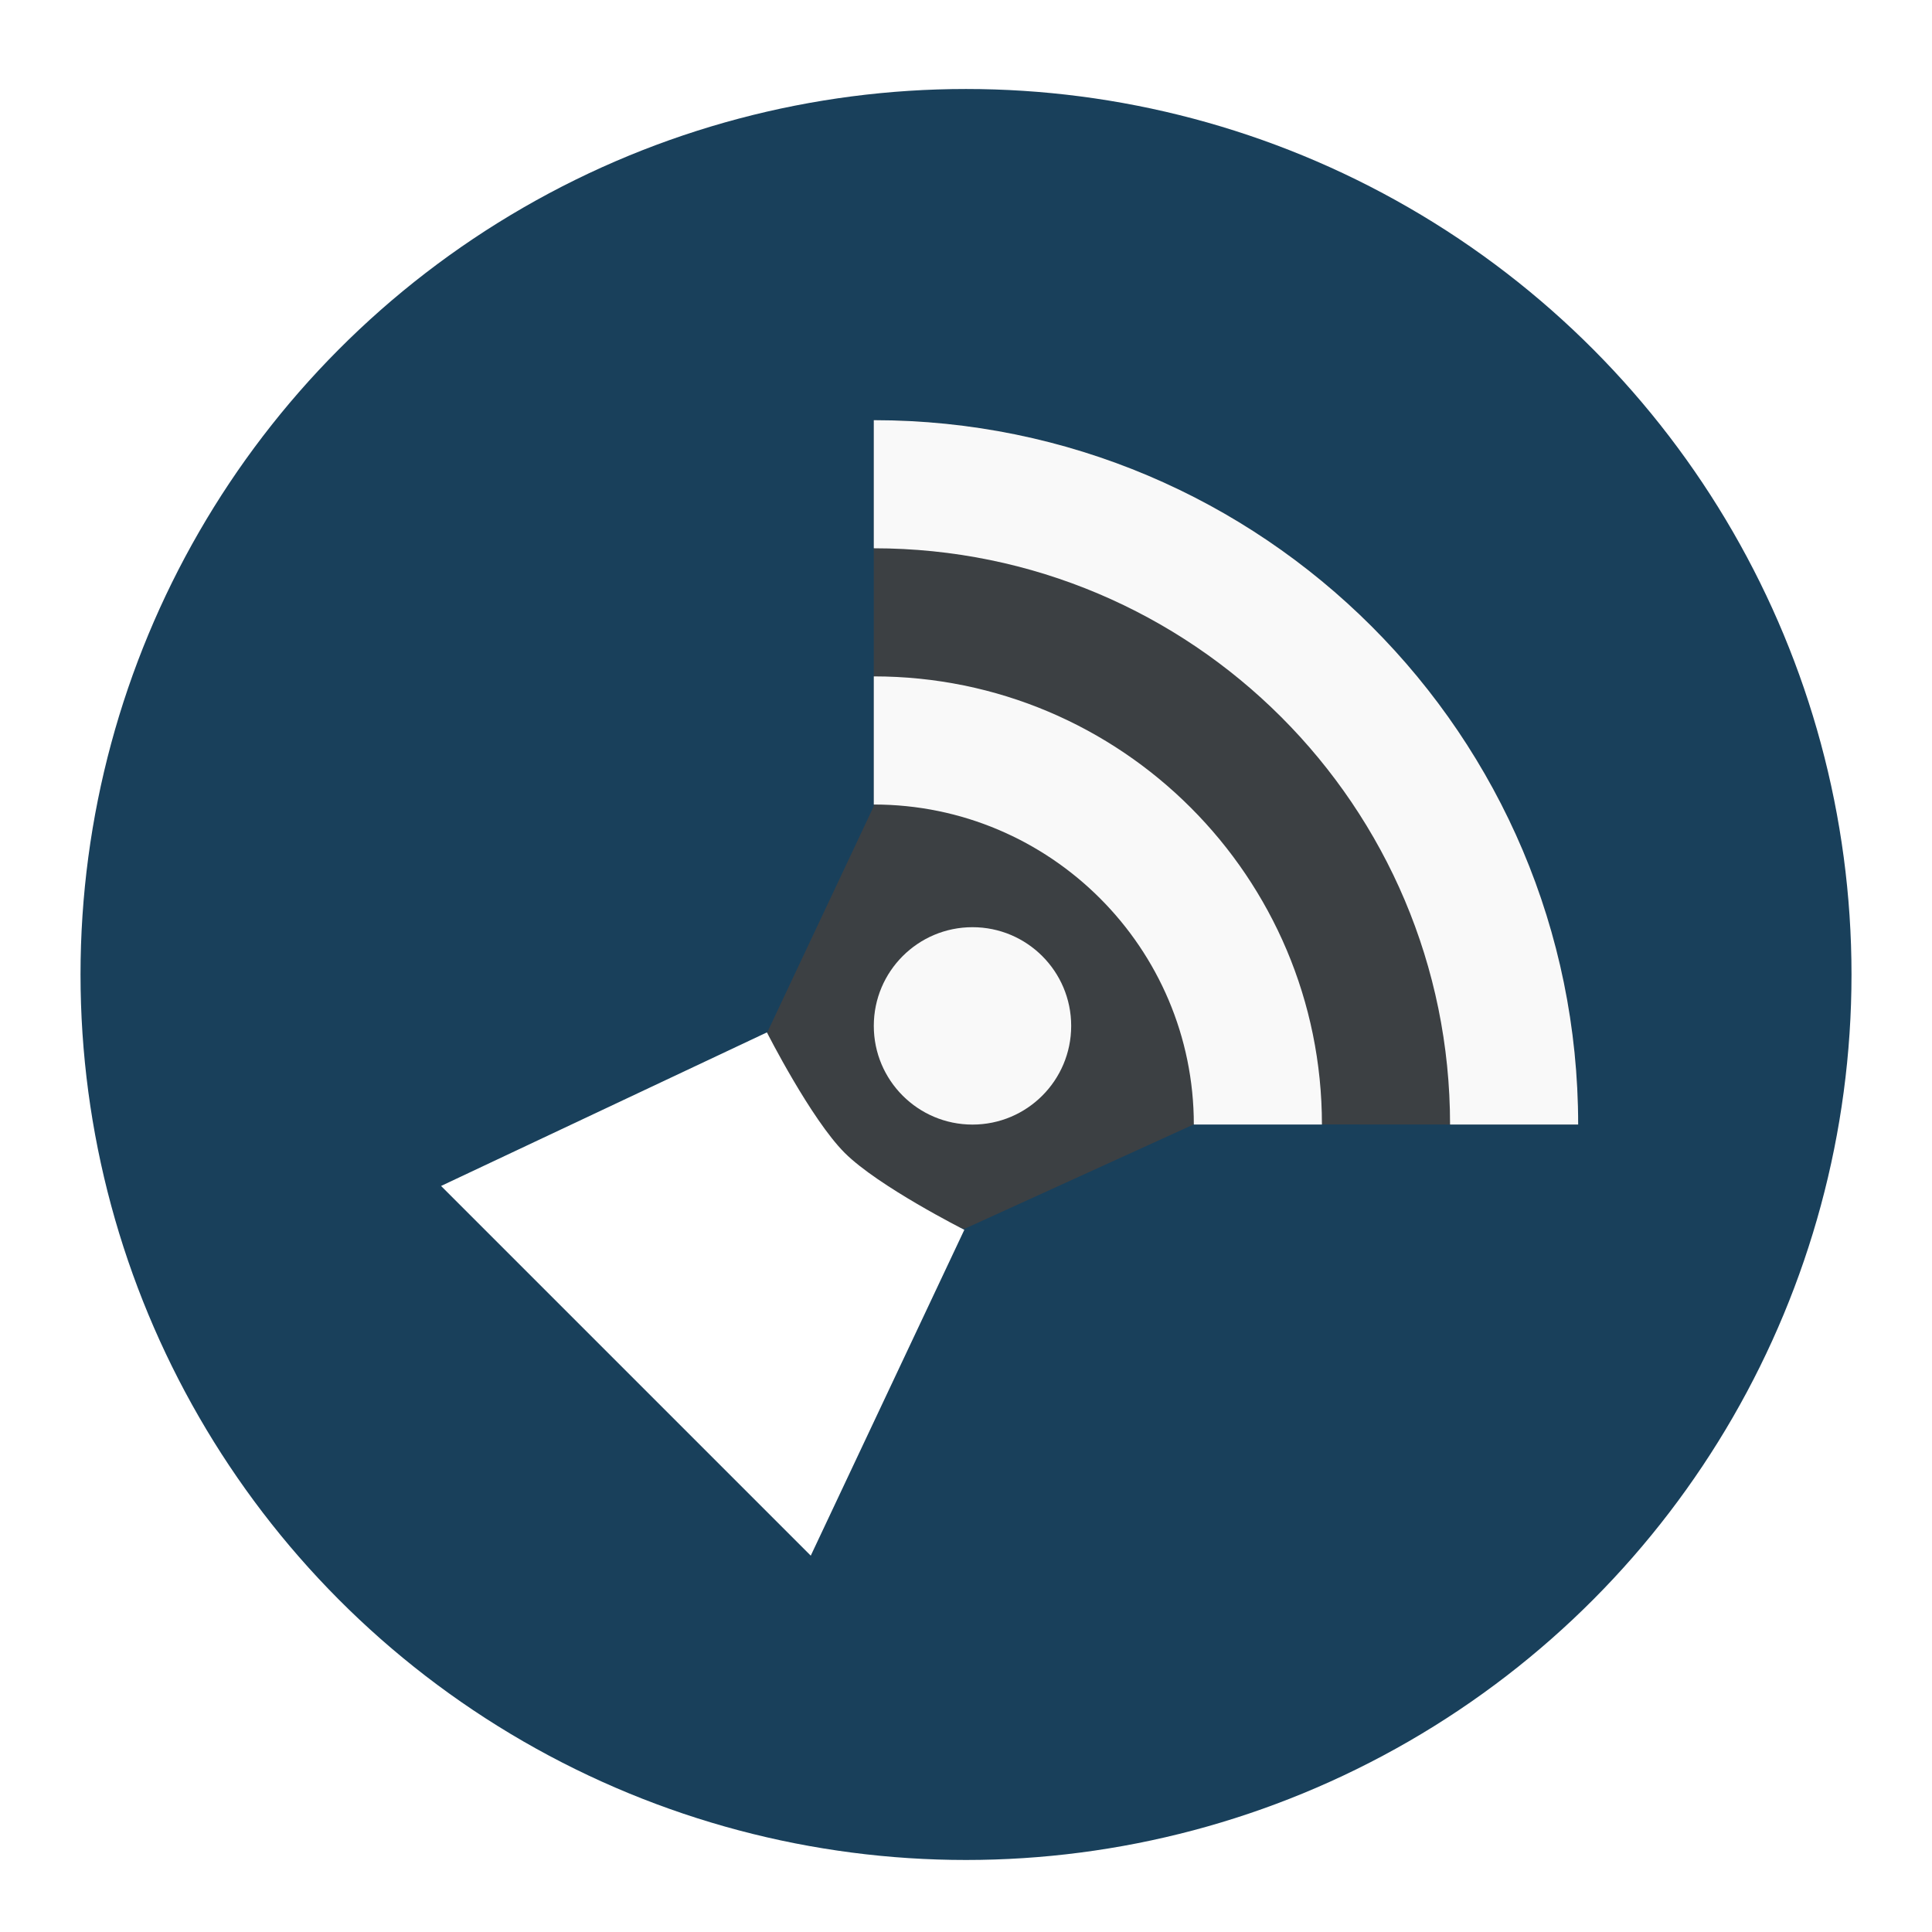 <?xml version="1.0" encoding="UTF-8" standalone="no"?>
<!-- Created with Inkscape (http://www.inkscape.org/) -->

<svg xmlns:dc="http://purl.org/dc/elements/1.1/" xmlns:cc="http://creativecommons.org/ns#" xmlns:rdf="http://www.w3.org/1999/02/22-rdf-syntax-ns#"
    xmlns="http://www.w3.org/2000/svg" xmlns:sodipodi="http://sodipodi.sourceforge.net/DTD/sodipodi-0.dtd"
    xmlns:inkscape="http://www.inkscape.org/namespaces/inkscape" width="192pt" height="192pt"
    viewBox="0 0 67.733 67.733" version="1.1" id="svg8" inkscape:version="0.92.2 5c3e80d, 2017-08-06"
    sodipodi:docname="escapepods-app-icon-current.svg" inkscape:export-filename="/Users/solaris/Desktop/escapepods/app/assets/escapepods-app-icon-current.png"
    inkscape:export-xdpi="600" inkscape:export-ydpi="600">
  <defs
     id="defs2">
    <filter
       style="color-interpolation-filters:sRGB;"
       inkscape:label="Drop Shadow"
       id="filter5622">
      <feFlood
         flood-opacity="0.498"
         flood-color="rgb(0,0,0)"
         result="flood"
         id="feFlood5612" />
      <feComposite
         in="flood"
         in2="SourceGraphic"
         operator="in"
         result="composite1"
         id="feComposite5614" />
      <feGaussianBlur
         in="composite1"
         stdDeviation="0.2"
         result="blur"
         id="feGaussianBlur5616" />
      <feOffset
         dx="2"
         dy="0.7"
         result="offset"
         id="feOffset5618" />
      <feComposite
         in="SourceGraphic"
         in2="offset"
         operator="over"
         result="composite2"
         id="feComposite5620" />
    </filter>
    <filter
       style="color-interpolation-filters:sRGB;"
       inkscape:label="Drop Shadow"
       id="filter4906">
      <feFlood
         flood-opacity="0.498"
         flood-color="rgb(0,0,0)"
         result="flood"
         id="feFlood4896" />
      <feComposite
         in="flood"
         in2="SourceGraphic"
         operator="in"
         result="composite1"
         id="feComposite4898" />
      <feGaussianBlur
         in="composite1"
         stdDeviation="0.3"
         result="blur"
         id="feGaussianBlur4900" />
      <feOffset
         dx="1"
         dy="1"
         result="offset"
         id="feOffset4902" />
      <feComposite
         in="SourceGraphic"
         in2="offset"
         operator="over"
         result="composite2"
         id="feComposite4904" />
    </filter>
  </defs>
  <sodipodi:namedview
     id="base"
     pagecolor="#ffffff"
     bordercolor="#666666"
     borderopacity="1.0"
     inkscape:pageopacity="0.0"
     inkscape:pageshadow="2"
     inkscape:zoom="1"
     inkscape:cx="-390.00704"
     inkscape:cy="46.873732"
     inkscape:document-units="pt"
     inkscape:current-layer="layer1"
     showgrid="false"
     units="pt"
     inkscape:snap-object-midpoints="true"
     inkscape:window-width="1869"
     inkscape:window-height="1155"
     inkscape:window-x="51"
     inkscape:window-y="1"
     inkscape:window-maximized="1"
     inkscape:snap-global="false"
     showguides="true"
     inkscape:guide-bbox="true" />
  <g
     inkscape:label="Rectangular Background"
     inkscape:groupmode="layer"
     id="layer1"
     transform="translate(0,-229.267)"
     style="display:none">
    <rect
       id="rect3721"
       width="53.622"
       height="53.622"
       x="7.056"
       y="236.322"
       style="fill:#19405b;fill-opacity:1;stroke-width:0.093"
       inkscape:label="rectangle 152" />
  </g>
  <g
     inkscape:groupmode="layer"
     id="layer2"
     inkscape:label="Circular Background"
     style="display:inline">
    <circle
       style="display:inline;fill:#19405b;fill-opacity:1;stroke-width:0.265"
       id="path3726"
       cx="33.867"
       cy="34.164"
       r="31.044"
       inkscape:label="circle 176" />
  </g>
  <g
     inkscape:label="Escapepod"
     id="g3850"
     inkscape:groupmode="layer"
     style="display:inline">
    <g
       id="g3741"
       transform="translate(-0.387,-0.121)"
       style="display:inline;filter:url(#filter4906)"
       inkscape:label="rss with thruster">
      <path
         sodipodi:nodetypes="ccccccccc"
         style="display:inline;opacity:1;fill:#3c4043;fill-opacity:1;stroke-width:1.587"
         id="path3862"
         d="m 30.021,13.852 v 13.532 l -3.737,7.935 1.618,5.317 5.292,1.569 8.048,-3.666 13.474,0.008 c 0,-13.633 -11.062,-24.694 -24.694,-24.694 z"
         inkscape:connector-curvature="0"
         inkscape:label="background" />
      <path
         inkscape:label="thruster"
         style="fill:#ffffff;stroke-width:0.479"
         d="m 26.274,35.315 c 0,0 1.541,3.04 2.728,4.225 1.176,1.174 4.193,2.696 4.193,2.696 L 27.811,53.66 14.85,40.699 Z"
         id="path3846"
         inkscape:connector-curvature="0"
         sodipodi:nodetypes="cscccc" />
      <ellipse
         ry="3.46"
         rx="3.46"
         cx="33.481"
         cy="35.087"
         id="circle3852"
         style="display:inline;fill:#f9f9f9;stroke-width:1.587"
         inkscape:label="rss symbol dot" />
      <path
         inkscape:label="rss symbol upper"
         inkscape:connector-curvature="0"
         d="m 30.021,13.852 v 4.491 c 11.157,0 20.203,9.046 20.203,20.203 h 4.491 c 0,-13.633 -11.062,-24.694 -24.694,-24.694 z m 0,8.983 v 4.491 c 6.189,0 11.22,5.031 11.22,11.22 h 4.491 c 0,-8.681 -7.031,-15.712 -15.712,-15.712 z"
         id="path3854"
         style="display:inline;fill:#f9f9f9;stroke-width:1.587" />
    </g>
  </g>
</svg>
